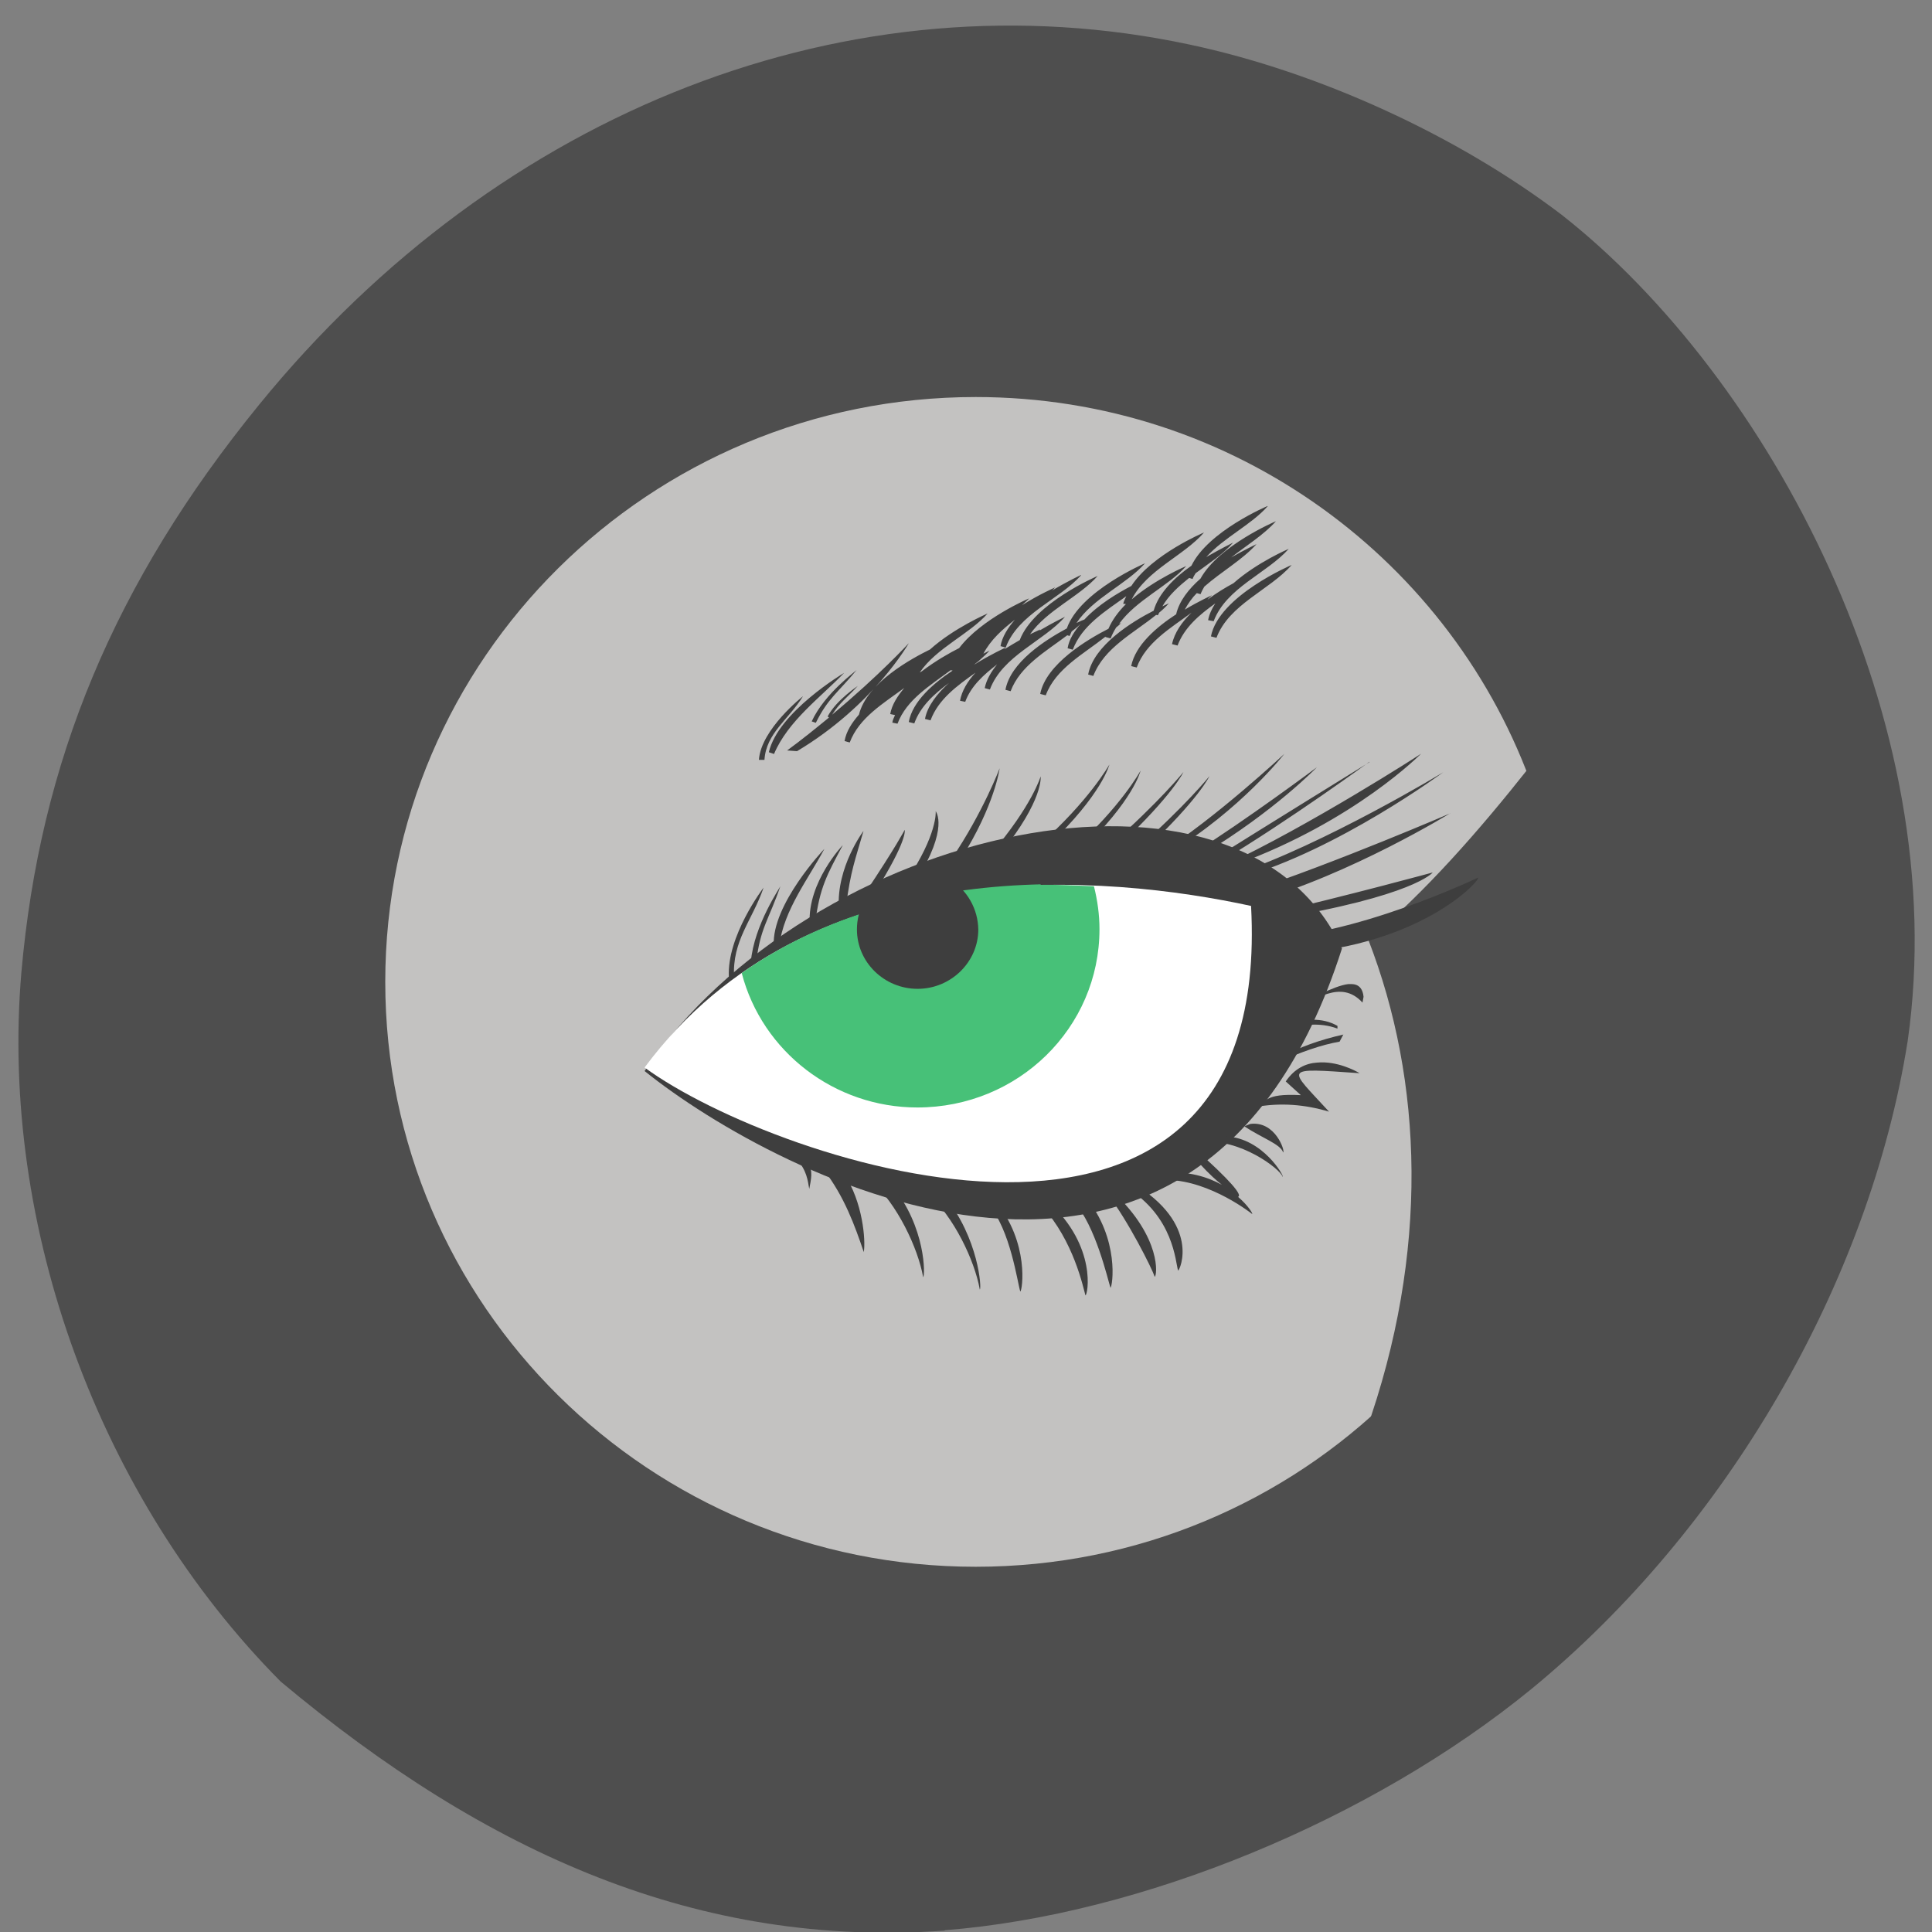 <svg xmlns="http://www.w3.org/2000/svg" viewBox="0 0 22 22"><rect x="0" y="0" width="22" height="22" fill="#808080" stroke="none"/><path d="m 10.758 21.98 c 2.238 -0.176 4.855 -1.254 6.684 -2.75 c 2.219 -1.824 3.844 -4.621 4.281 -7.375 c 0.52 -3.641 -1.578 -7.555 -3.941 -9.41 c -1.188 -0.902 -2.762 -1.625 -4.238 -1.938 c -3.84 -0.82 -7.848 0.73 -10.594 4.102 c -1.645 2.02 -2.496 4.059 -2.707 6.469 c -0.246 2.887 0.883 5.984 2.953 8.07 c 2.352 1.969 4.77 3.035 7.563 2.836" fill="#4e4e4e"/><path d="m 17.09 11.262 c 0 1.848 -0.016 3.434 -1.238 4.641 c -1.215 1.199 -2.891 1.938 -4.742 1.938 c -3.711 0 -6.723 -2.98 -6.723 -6.66 c 0 -3.68 3.01 -6.66 6.723 -6.66 c 2.945 0 5.445 1.875 6.355 4.484 c 0.238 0.684 -0.375 1.5 -0.375 2.262" fill="#c3c2c1"/><path d="m 15.281 10.801 c -1.633 5.109 -6.438 2.605 -7.941 1.395 c 1.879 -2.785 6.789 -3.895 7.941 -1.395" fill="#3e3e3e"/><path d="m 17.41 8.742 c -0.578 0.73 -1.176 1.41 -1.828 1.961 c 0.621 1.602 0.699 3.559 -0.031 5.602 c 1.488 -1.34 2.332 -3.187 2.332 -5.117 c -0.004 -0.836 -0.164 -1.66 -0.473 -2.445" fill="#4e4e4e"/><path d="m 14.434 5.762 c 0 0 -0.676 0.285 -0.867 0.68 c -0.191 0.133 -0.375 0.313 -0.43 0.512 c -0.246 0.125 -0.684 0.395 -0.746 0.727 l 0.059 0.016 c 0.121 -0.32 0.461 -0.488 0.715 -0.695 l 0.02 0.004 c 0.004 -0.012 0.012 -0.02 0.016 -0.031 c 0.039 -0.031 0.074 -0.066 0.109 -0.105 c 0 0 -0.047 0.023 -0.074 0.035 c 0.074 -0.129 0.188 -0.23 0.305 -0.324 l 0.039 0.012 c 0.008 -0.023 0.023 -0.047 0.035 -0.066 c 0.152 -0.113 0.313 -0.215 0.426 -0.348 c 0 0 -0.141 0.07 -0.305 0.164 c 0.203 -0.223 0.512 -0.367 0.699 -0.578 m 0.09 0.172 c 0 0 -0.645 0.273 -0.855 0.652 c -0.133 0.117 -0.242 0.254 -0.277 0.406 c -0.223 0.145 -0.465 0.352 -0.512 0.59 l 0.063 0.016 c 0.105 -0.285 0.387 -0.449 0.625 -0.625 c -0.109 0.105 -0.195 0.227 -0.223 0.359 l 0.063 0.016 c 0.078 -0.207 0.25 -0.352 0.43 -0.48 c -0.039 0.059 -0.07 0.125 -0.082 0.191 l 0.063 0.012 c 0.145 -0.383 0.605 -0.543 0.855 -0.824 c 0 0 -0.359 0.152 -0.629 0.391 c -0.094 0.051 -0.191 0.109 -0.297 0.188 c 0.016 -0.02 0.035 -0.035 0.051 -0.051 c 0 0 -0.145 0.066 -0.309 0.164 c 0.039 -0.07 0.082 -0.133 0.137 -0.188 l 0.043 0.012 c 0.012 -0.031 0.027 -0.059 0.043 -0.086 c 0.195 -0.172 0.434 -0.305 0.594 -0.484 c 0 0 -0.133 0.063 -0.289 0.152 c 0.176 -0.137 0.371 -0.258 0.508 -0.41 m -0.816 0.125 c 0 0 -0.594 0.25 -0.828 0.609 c -0.156 0.082 -0.375 0.211 -0.535 0.383 c -0.012 0.004 -0.043 0.016 -0.09 0.039 c 0.191 -0.285 0.566 -0.438 0.781 -0.68 c 0 0 -0.742 0.316 -0.891 0.742 c -0.254 0.137 -0.641 0.387 -0.699 0.699 l 0.059 0.016 c 0.109 -0.289 0.402 -0.453 0.645 -0.637 l 0.027 0.008 c 0.008 -0.02 0.016 -0.031 0.023 -0.051 c 0.035 -0.027 0.07 -0.055 0.102 -0.086 c -0.074 0.086 -0.133 0.18 -0.148 0.277 l 0.059 0.016 c 0.105 -0.277 0.371 -0.438 0.609 -0.609 c -0.012 0.027 -0.027 0.055 -0.035 0.086 l 0.031 0.004 c -0.086 0.086 -0.156 0.18 -0.199 0.281 c -0.238 0.121 -0.711 0.402 -0.777 0.742 l 0.063 0.016 c 0.113 -0.305 0.43 -0.469 0.68 -0.668 c 0 0.004 0 0.004 0 0.004 l 0.059 0.016 c 0.016 -0.043 0.039 -0.086 0.063 -0.125 c 0.02 -0.016 0.039 -0.031 0.055 -0.051 c 0 0 -0.02 0.008 -0.023 0.012 c 0.195 -0.273 0.555 -0.426 0.766 -0.66 c 0 0 -0.352 0.148 -0.621 0.379 c 0.172 -0.336 0.594 -0.496 0.824 -0.762 m 0.996 0.371 c 0 0 -0.828 0.352 -0.918 0.813 l 0.063 0.016 c 0.145 -0.383 0.605 -0.543 0.855 -0.828 m -2.398 0.113 c 0 0 -0.152 0.07 -0.328 0.176 c 0.012 -0.012 0.023 -0.023 0.035 -0.035 c 0 0 -0.18 0.078 -0.379 0.203 c 0.027 -0.027 0.059 -0.051 0.082 -0.078 c 0 0 -0.543 0.23 -0.797 0.566 c -0.109 0.055 -0.273 0.148 -0.422 0.262 c -0.004 0.004 -0.02 0.012 -0.027 0.016 c 0.191 -0.281 0.563 -0.434 0.773 -0.672 c 0 0 -0.383 0.164 -0.656 0.41 c -0.199 0.098 -0.719 0.375 -0.809 0.742 c -0.082 0.094 -0.145 0.191 -0.164 0.301 l 0.059 0.016 c 0.105 -0.281 0.383 -0.445 0.621 -0.621 c -0.078 0.094 -0.141 0.191 -0.16 0.297 l 0.055 0.012 c -0.012 0.027 -0.027 0.055 -0.031 0.086 l 0.059 0.012 c 0.102 -0.273 0.371 -0.434 0.605 -0.609 l 0.023 0.004 c -0.223 0.148 -0.457 0.352 -0.5 0.586 l 0.063 0.016 c 0.07 -0.195 0.227 -0.336 0.395 -0.461 c -0.133 0.121 -0.246 0.262 -0.273 0.41 l 0.063 0.016 c 0.09 -0.242 0.305 -0.395 0.512 -0.543 c -0.09 0.098 -0.156 0.207 -0.176 0.32 l 0.059 0.012 c 0.066 -0.18 0.211 -0.309 0.363 -0.426 c -0.066 0.082 -0.121 0.172 -0.141 0.27 l 0.059 0.016 c 0.145 -0.387 0.609 -0.547 0.855 -0.828 c 0 0 -0.133 0.063 -0.289 0.156 c 0 -0.004 0.004 -0.008 0.008 -0.012 c 0 0 -0.051 0.023 -0.117 0.055 c 0.195 -0.277 0.559 -0.426 0.77 -0.664 c 0 0 -0.727 0.309 -0.887 0.73 c -0.059 0.035 -0.109 0.063 -0.176 0.105 c 0.004 -0.004 0.012 -0.012 0.016 -0.02 c 0 0 -0.172 0.078 -0.359 0.195 c 0.02 -0.02 0.047 -0.035 0.066 -0.055 c 0.039 -0.035 0.078 -0.07 0.109 -0.105 c 0 0 -0.043 0.02 -0.07 0.035 c 0.082 -0.156 0.215 -0.277 0.359 -0.387 c -0.082 0.094 -0.145 0.195 -0.164 0.301 l 0.059 0.016 c 0.145 -0.387 0.609 -0.543 0.859 -0.824 m -1.961 0.773 c 0 0 -0.332 0.363 -0.875 0.816 c 0.09 -0.141 0.164 -0.187 0.293 -0.328 c 0.004 0 -0.238 0.152 -0.344 0.348 l 0.016 0.012 c -0.148 0.121 -0.301 0.246 -0.477 0.375 l 0.113 0.008 c 0.871 -0.52 1.273 -1.23 1.273 -1.23 m -0.594 0.305 c 0.004 0.004 -0.363 0.262 -0.512 0.586 l 0.047 0.016 c 0.141 -0.285 0.254 -0.344 0.465 -0.602 m -0.145 0.035 c 0 0 -0.75 0.445 -0.855 0.902 l 0.059 0.02 c 0.16 -0.379 0.535 -0.648 0.797 -0.922 m -0.469 0.266 c 0 0 -0.477 0.375 -0.5 0.723 h 0.063 c 0.02 -0.305 0.273 -0.457 0.438 -0.723 m 7.04 0.652 c 0.012 -0.004 -1.289 0.832 -2.242 1.273 l 0.141 -0.012 c 1.352 -0.496 2.102 -1.262 2.102 -1.262 m -1.559 0.004 c 0 0 -0.789 0.738 -1.418 1.133 l 0.109 -0.004 c 0.813 -0.492 1.309 -1.129 1.309 -1.129 m 0.969 0.094 c 0 0 -1.215 0.75 -1.844 1.145 l 0.141 -0.008 c 0.816 -0.492 1.703 -1.141 1.703 -1.141 m -2.961 0.031 c 0 0 -0.234 0.418 -0.801 0.918 l 0.113 -0.004 c 0.605 -0.574 0.688 -0.914 0.688 -0.914 m 2.363 0.031 c 0 0 -0.805 0.602 -1.434 0.996 l 0.141 -0.008 c 0.816 -0.492 1.293 -0.988 1.293 -0.988 m -3.613 0.012 c 0 0 -0.188 0.5 -0.547 1.031 l 0.109 -0.004 c 0.383 -0.605 0.438 -1.027 0.438 -1.027 m 1.605 0.027 c 0 0 -0.23 0.422 -0.793 0.918 l 0.109 -0.004 c 0.605 -0.574 0.684 -0.914 0.684 -0.914 m 0.488 0.016 c 0 0 -0.27 0.336 -0.836 0.836 l 0.109 -0.004 c 0.609 -0.574 0.727 -0.832 0.727 -0.832 m 2.961 0 c 0.012 -0.004 -1.367 0.828 -2.375 1.164 l 0.066 0.039 c 1.109 -0.316 2.309 -1.203 2.309 -1.203 m -4.586 0.047 c 0 0 -0.098 0.336 -0.563 0.879 l 0.109 -0.004 c 0.492 -0.609 0.453 -0.875 0.453 -0.875 m 1.922 0 c 0 0 -0.273 0.34 -0.836 0.836 l 0.109 -0.004 c 0.609 -0.574 0.727 -0.832 0.727 -0.832 m -3.117 0.402 c 0 0 0.023 0.262 -0.336 0.793 l 0.113 -0.004 c 0.379 -0.605 0.223 -0.789 0.223 -0.793 m 5.863 0.023 c 0.012 -0.004 -1.305 0.563 -2.313 0.898 l 0.074 0.113 c 1.109 -0.316 2.238 -1.012 2.238 -1.012 m -6.215 0.191 c 0 0 -0.098 0.191 -0.453 0.723 l 0.109 -0.004 c 0.383 -0.605 0.344 -0.719 0.344 -0.719 m -0.469 0.012 c 0 0 -0.309 0.41 -0.281 0.879 l 0.082 -0.02 c 0.051 -0.406 0.109 -0.543 0.199 -0.859 m -0.238 0.164 c 0 0 -0.398 0.418 -0.375 0.887 l 0.063 -0.004 c 0.051 -0.406 0.137 -0.551 0.313 -0.883 m -0.211 0.043 c 0 0 -0.598 0.629 -0.574 1.098 h 0.063 c 0.051 -0.406 0.336 -0.766 0.512 -1.098 m 6.93 0.266 c 0.012 -0.004 -0.957 0.262 -1.934 0.488 l 0.117 0.047 c 1.609 -0.266 1.816 -0.535 1.816 -0.535 m 0.516 0.059 c 0 0 -1.441 0.691 -2.484 0.691 l -0.012 0.188 c 1.73 0.012 2.52 -0.836 2.496 -0.879 m -7.945 0.098 c 0.004 0.004 -0.301 0.441 -0.336 0.863 h 0.063 c 0.039 -0.379 0.145 -0.488 0.273 -0.863 m -0.191 0.016 c 0 0 -0.422 0.551 -0.395 1.02 h 0.059 c -0.023 -0.418 0.207 -0.645 0.336 -1.02 m 6.66 1.098 c -0.176 0.02 -0.445 0.191 -0.574 0.211 v 0.035 c 0.18 -0.039 0.48 -0.313 0.734 -0.035 l 0.012 -0.066 c -0.008 -0.086 -0.047 -0.129 -0.102 -0.141 c -0.02 -0.004 -0.043 -0.004 -0.066 -0.004 m -0.41 0.406 c -0.098 0 -0.199 0.016 -0.297 0.031 v 0.07 c 0.184 -0.039 0.363 -0.078 0.578 0 v -0.031 c -0.09 -0.051 -0.184 -0.07 -0.281 -0.07 m 0.352 0.168 c -0.281 0.063 -0.508 0.148 -0.699 0.25 l -0.055 0.07 c 0.258 -0.117 0.5 -0.203 0.707 -0.238 l 0.043 -0.082 m -0.297 0.32 c -0.129 0.008 -0.258 0.066 -0.359 0.215 l 0.172 0.156 c -0.434 -0.023 -0.375 0.082 -0.527 0.137 c 0.293 -0.055 0.574 -0.031 0.848 0.051 c -0.465 -0.508 -0.547 -0.5 0.348 -0.438 c -0.051 -0.031 -0.262 -0.141 -0.48 -0.121 m -0.766 0.699 l -0.066 0.027 c 0.191 0.129 0.414 0.203 0.441 0.297 c 0.027 -0.008 -0.086 -0.363 -0.375 -0.324 m -0.27 0.141 c -0.059 0 -0.121 0.004 -0.188 0.02 l -0.082 0.047 c 0.414 -0.047 0.883 0.301 0.91 0.395 c 0.023 -0.004 -0.227 -0.441 -0.641 -0.461 m -4.898 0.25 c 0.121 0.141 0.129 0.242 0.148 0.348 c 0.02 -0.105 0.047 -0.207 -0.016 -0.309 m 4.531 -0.035 l -0.078 0.047 c 0.129 0.141 0.203 0.203 0.262 0.25 c -0.164 -0.09 -0.383 -0.16 -0.664 -0.137 l 0.051 0.082 c 0.488 0.012 0.957 0.387 0.957 0.387 c 0.012 0 -0.043 -0.094 -0.16 -0.195 c 0.031 -0.012 0.016 -0.082 -0.367 -0.434 m -4.352 0.125 c 0.234 0.301 0.355 0.637 0.457 0.938 c 0.023 -0.133 -0.012 -0.574 -0.223 -0.887 m 0.305 0.074 c 0.297 0.262 0.535 0.766 0.594 1.098 c 0.023 -0.008 0.035 -0.57 -0.359 -1.047 m 2.746 -0.023 l -0.078 0.047 c 0.547 0.332 0.563 0.852 0.594 0.949 c 0.023 -0.008 0.258 -0.531 -0.516 -0.996 m -0.219 0.105 l -0.066 0.023 c 0.23 0.297 0.504 0.844 0.535 0.938 c 0.027 -0.008 0.082 -0.441 -0.469 -0.961 m -2.117 0.012 c 0.297 0.262 0.535 0.762 0.594 1.094 c 0.023 -0.004 -0.012 -0.586 -0.402 -1.063 m 1.605 0.008 l -0.133 0.055 c 0.25 0.273 0.387 0.887 0.418 0.98 c 0.023 -0.008 0.109 -0.555 -0.285 -1.035 m -1.027 0.047 l -0.078 0.043 c 0.25 0.277 0.332 0.895 0.363 0.988 c 0.023 -0.004 0.109 -0.555 -0.285 -1.031 m 0.613 0.016 l -0.078 0.047 c 0.359 0.395 0.465 0.918 0.492 1.012 c 0.027 -0.004 0.133 -0.555 -0.414 -1.059" fill="#3e3e3e"/><path d="m 14.246 10.316 c 0.262 4.836 -5.402 2.941 -6.906 1.84 c 1.879 -2.531 5.305 -2.188 6.906 -1.84" fill="#fff"/><path d="m 11.852 10.07 c -1.125 0.027 -2.363 0.277 -3.406 1.01 c 0.234 0.898 1.059 1.531 2 1.531 c 1.148 0 2.074 -0.906 2.074 -2.031 c 0 -0.164 -0.023 -0.328 -0.063 -0.488 c -0.203 -0.008 -0.398 -0.02 -0.609 -0.016" fill="#47c178"/><path d="m 10.813 10.01 c -0.324 0.055 -0.652 0.137 -0.973 0.25 c -0.055 0.102 -0.082 0.211 -0.082 0.324 c 0 0.371 0.309 0.676 0.691 0.676 c 0.379 0 0.691 -0.305 0.691 -0.676 c -0.004 -0.234 -0.125 -0.449 -0.328 -0.574" fill="#3e3e3e"/></svg>